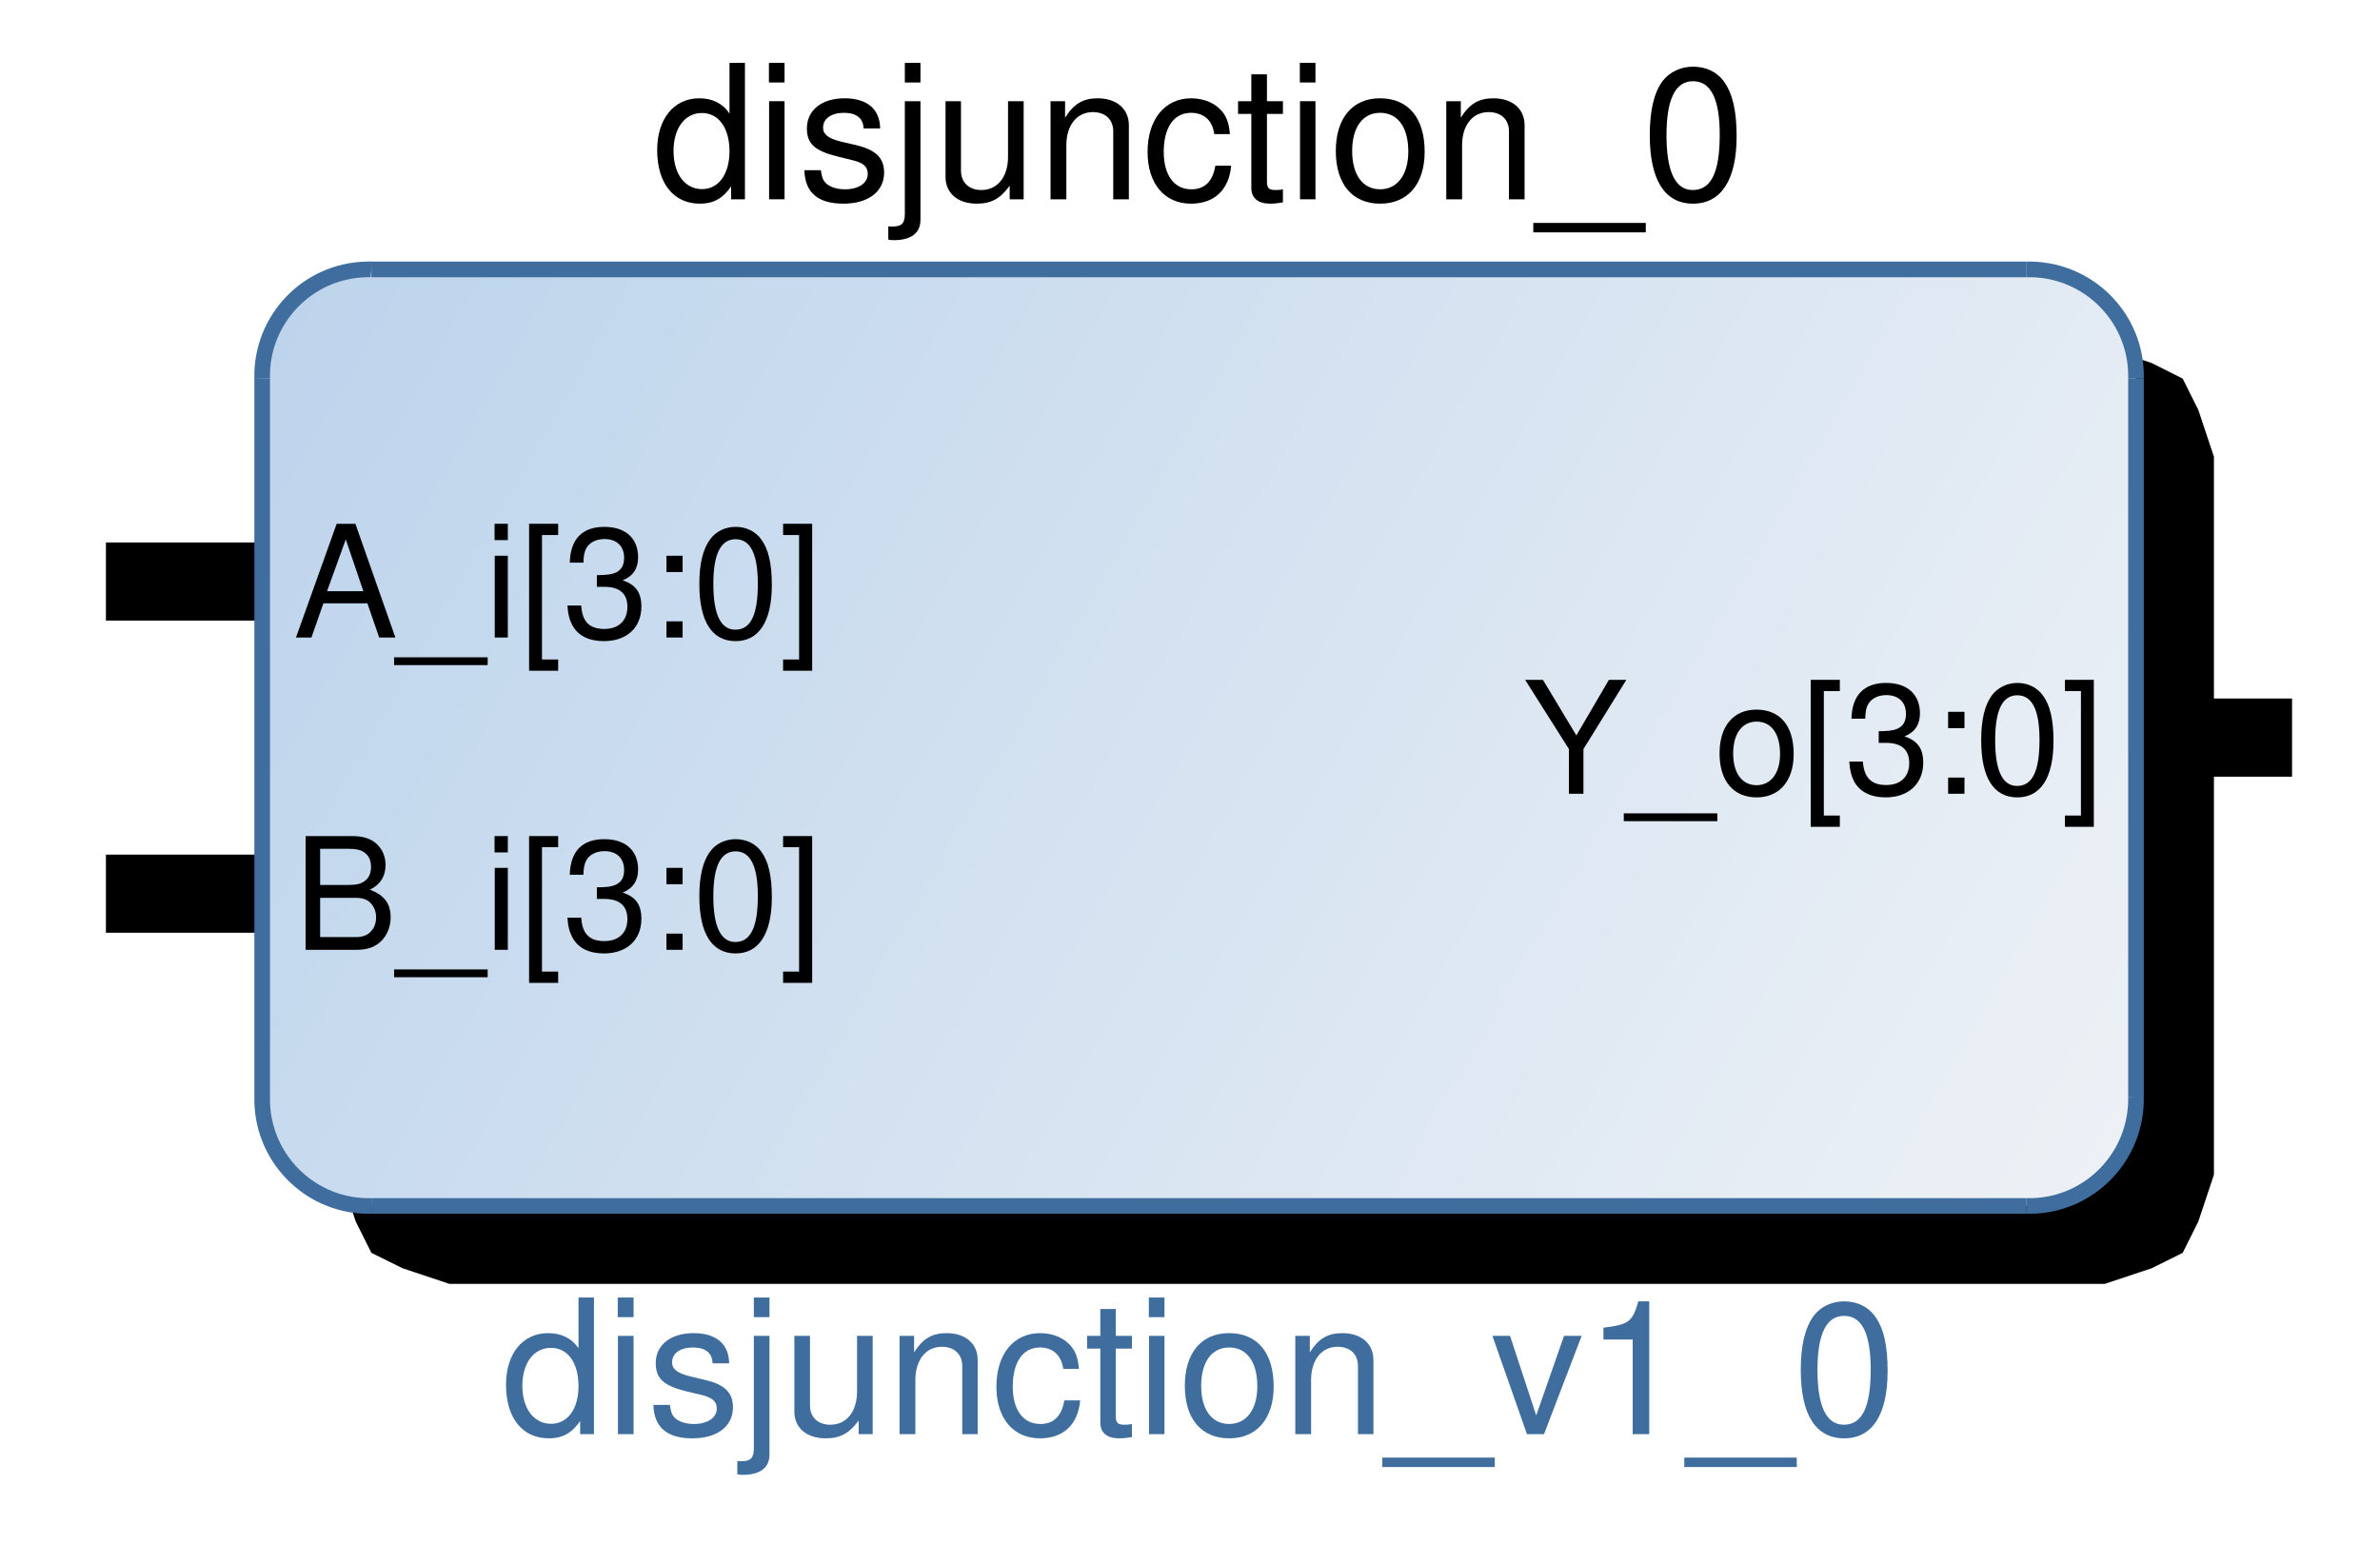 <?xml version="1.0" encoding="UTF-8"?>
<!DOCTYPE svg PUBLIC "-//W3C//DTD SVG 1.1//EN" "http://www.w3.org/Graphics/SVG/1.1/DTD/svg11.dtd">
<svg version="1.2" width="130.99mm" height="84.99mm" viewBox="4500 12500 13099 8499" preserveAspectRatio="xMidYMid" fill-rule="evenodd" stroke-width="28.222" stroke-linejoin="round" xmlns="http://www.w3.org/2000/svg" xmlns:ooo="http://xml.openoffice.org/svg/export" xmlns:xlink="http://www.w3.org/1999/xlink" xmlns:presentation="http://sun.com/xmlns/staroffice/presentation" xmlns:smil="http://www.w3.org/2001/SMIL20/" xmlns:anim="urn:oasis:names:tc:opendocument:xmlns:animation:1.0" xml:space="preserve">
 <rect x="4500" y="12500" width="13099" height="8499" fill="#333333" stroke="none"/>
 <defs class="ClipPathGroup">
  <clipPath id="presentation_clip_path" clipPathUnits="userSpaceOnUse">
   <rect x="4500" y="12500" width="13099" height="8499"/>
  </clipPath>
  <clipPath id="presentation_clip_path_shrink" clipPathUnits="userSpaceOnUse">
   <rect x="4513" y="12508" width="13073" height="8483"/>
  </clipPath>
 </defs>
 <defs class="TextShapeIndex">
  <g ooo:slide="id1" ooo:id-list="id3"/>
 </defs>
 <defs class="EmbeddedBulletChars">
  <g id="bullet-char-template-57356" transform="scale(0,-0)">
   <path d="M 580,1141 L 1163,571 580,0 -4,571 580,1141 Z"/>
  </g>
  <g id="bullet-char-template-57354" transform="scale(0,-0)">
   <path d="M 8,1128 L 1137,1128 1137,0 8,0 8,1128 Z"/>
  </g>
  <g id="bullet-char-template-10146" transform="scale(0,-0)">
   <path d="M 174,0 L 602,739 174,1481 1456,739 174,0 Z M 1358,739 L 309,1346 659,739 1358,739 Z"/>
  </g>
  <g id="bullet-char-template-10132" transform="scale(0,-0)">
   <path d="M 2015,739 L 1276,0 717,0 1260,543 174,543 174,936 1260,936 717,1481 1274,1481 2015,739 Z"/>
  </g>
  <g id="bullet-char-template-10007" transform="scale(0,-0)">
   <path d="M 0,-2 C -7,14 -16,27 -25,37 L 356,567 C 262,823 215,952 215,954 215,979 228,992 255,992 264,992 276,990 289,987 310,991 331,999 354,1012 L 381,999 492,748 772,1049 836,1024 860,1049 C 881,1039 901,1025 922,1006 886,937 835,863 770,784 769,783 710,716 594,584 L 774,223 C 774,196 753,168 711,139 L 727,119 C 717,90 699,76 672,76 641,76 570,178 457,381 L 164,-76 C 142,-110 111,-127 72,-127 30,-127 9,-110 8,-76 1,-67 -2,-52 -2,-32 -2,-23 -1,-13 0,-2 Z"/>
  </g>
  <g id="bullet-char-template-10004" transform="scale(0,-0)">
   <path d="M 285,-33 C 182,-33 111,30 74,156 52,228 41,333 41,471 41,549 55,616 82,672 116,743 169,778 240,778 293,778 328,747 346,684 L 369,508 C 377,444 397,411 428,410 L 1163,1116 C 1174,1127 1196,1133 1229,1133 1271,1133 1292,1118 1292,1087 L 1292,965 C 1292,929 1282,901 1262,881 L 442,47 C 390,-6 338,-33 285,-33 Z"/>
  </g>
  <g id="bullet-char-template-9679" transform="scale(0,-0)">
   <path d="M 813,0 C 632,0 489,54 383,161 276,268 223,411 223,592 223,773 276,916 383,1023 489,1130 632,1184 813,1184 992,1184 1136,1130 1245,1023 1353,916 1407,772 1407,592 1407,412 1353,268 1245,161 1136,54 992,0 813,0 Z"/>
  </g>
  <g id="bullet-char-template-8226" transform="scale(0,-0)">
   <path d="M 346,457 C 273,457 209,483 155,535 101,586 74,649 74,723 74,796 101,859 155,911 209,963 273,989 346,989 419,989 480,963 531,910 582,859 608,796 608,723 608,648 583,586 532,535 482,483 420,457 346,457 Z"/>
  </g>
  <g id="bullet-char-template-8211" transform="scale(0,-0)">
   <path d="M -4,459 L 1135,459 1135,606 -4,606 -4,459 Z"/>
  </g>
  <g id="bullet-char-template-61548" transform="scale(0,-0)">
   <path d="M 173,740 C 173,903 231,1043 346,1159 462,1274 601,1332 765,1332 928,1332 1067,1274 1183,1159 1299,1043 1357,903 1357,740 1357,577 1299,437 1183,322 1067,206 928,148 765,148 601,148 462,206 346,322 231,437 173,577 173,740 Z"/>
  </g>
 </defs>
 <defs class="TextEmbeddedBitmaps"/>
 <g class="SlideGroup">
  <g>
   <g id="container-id1">
    <g id="id1" class="Slide" clip-path="url(#presentation_clip_path)">
     <g class="Page">
      <g class="Graphic">
       <g id="id3">
        <rect class="BoundingBox" stroke="none" fill="none" x="4500" y="12500" width="13100" height="8500"/>
        <defs>
         <clipPath id="clip_path_1" clipPathUnits="userSpaceOnUse">
          <path d="M 4500,12500 L 17599,12500 17599,20999 4500,20999 4500,12500 Z"/>
         </clipPath>
        </defs>
        <g clip-path="url(#clip_path_1)"/>
        <defs>
         <clipPath id="clip_path_2" clipPathUnits="userSpaceOnUse">
          <path d="M 4500,12500 L 17599,12500 17599,20999 4500,20999 4500,12500 Z"/>
         </clipPath>
        </defs>
        <g clip-path="url(#clip_path_2)">
         <path fill="rgb(255,255,255)" stroke="none" d="M 2505,11405 L 19693,11405 19693,22661 2505,22661 2505,11405 Z"/>
        </g>
        <g clip-path="url(#clip_path_1)">
         <path fill="rgb(0,0,0)" stroke="none" d="M 6974,14412 L 16084,14412 16342,14498 16513,14584 16599,14756 16685,15014 16685,18966 16599,19224 16513,19396 16342,19481 16084,19567 6974,19567 6716,19481 6544,19396 6458,19224 6372,18966 6372,15014 6458,14756 6544,14584 6716,14498 6974,14412 Z"/>
        </g>
        <defs>
         <clipPath id="clip_path_3" clipPathUnits="userSpaceOnUse">
          <path d="M 6544,13983 L 15654,13983 15912,14069 16084,14154 16170,14326 16256,14584 16256,18536 16170,18794 16084,18966 15912,19052 15654,19138 6544,19138 6287,19052 6115,18966 6029,18794 5943,18536 5943,14584 6029,14326 6115,14154 6287,14069 6544,13983 Z"/>
         </clipPath>
        </defs>
        <g clip-path="url(#clip_path_3)"/>
        <defs>
         <clipPath id="clip_path_4" clipPathUnits="userSpaceOnUse">
          <path d="M 6544,13983 L 15654,13983 15912,14069 16084,14154 16170,14326 16256,14584 16256,18536 16170,18794 16084,18966 15912,19052 15654,19138 6544,19138 6287,19052 6115,18966 6029,18794 5943,18536 5943,14584 6029,14326 6115,14154 6287,14069 6544,13983 Z"/>
         </clipPath>
        </defs>
        <g clip-path="url(#clip_path_4)">
         <path fill="rgb(189,212,236)" stroke="none" d="M 3711,17863 L 3732,17875 8492,9547 8471,9535 3711,17863 Z"/>
         <path fill="rgb(189,212,236)" stroke="none" d="M 3711,17863 L 3888,17964 8648,9636 8471,9535 3711,17863 Z"/>
         <path fill="rgb(190,212,236)" stroke="none" d="M 3868,17952 L 4044,18053 8804,9726 8627,9625 3868,17952 Z"/>
         <path fill="rgb(190,213,236)" stroke="none" d="M 4024,18041 L 4200,18142 8960,9815 8783,9714 4024,18041 Z"/>
         <path fill="rgb(191,213,237)" stroke="none" d="M 4180,18131 L 4357,18232 9116,9904 8940,9803 4180,18131 Z"/>
         <path fill="rgb(192,214,237)" stroke="none" d="M 4336,18220 L 4513,18321 9272,9993 9096,9892 4336,18220 Z"/>
         <path fill="rgb(193,214,237)" stroke="none" d="M 4492,18309 L 4669,18410 9429,10082 9252,9981 4492,18309 Z"/>
         <path fill="rgb(193,215,237)" stroke="none" d="M 4648,18398 L 4825,18499 9585,10172 9408,10071 4648,18398 Z"/>
         <path fill="rgb(194,215,237)" stroke="none" d="M 4805,18488 L 4981,18589 9741,10261 9564,10160 4805,18488 Z"/>
         <path fill="rgb(195,216,237)" stroke="none" d="M 4961,18577 L 5137,18678 9897,10350 9720,10249 4961,18577 Z"/>
         <path fill="rgb(196,216,237)" stroke="none" d="M 5117,18666 L 5294,18767 10053,10439 9877,10338 5117,18666 Z"/>
         <path fill="rgb(197,217,238)" stroke="none" d="M 5273,18755 L 5450,18856 10210,10529 10033,10428 5273,18755 Z"/>
         <path fill="rgb(197,217,238)" stroke="none" d="M 5429,18844 L 5606,18945 10366,10618 10189,10517 5429,18844 Z"/>
         <path fill="rgb(198,218,238)" stroke="none" d="M 5585,18934 L 5762,19035 10522,10707 10345,10606 5585,18934 Z"/>
         <path fill="rgb(199,218,238)" stroke="none" d="M 5742,19023 L 5918,19124 10678,10796 10501,10695 5742,19023 Z"/>
         <path fill="rgb(200,218,238)" stroke="none" d="M 5898,19112 L 5953,19144 10713,10816 10658,10784 5898,19112 Z"/>
         <path fill="rgb(200,219,238)" stroke="none" d="M 5933,19132 L 6075,19213 10834,10885 10692,10804 5933,19132 Z"/>
         <path fill="rgb(201,219,238)" stroke="none" d="M 6054,19201 L 6231,19302 10990,10975 10814,10874 6054,19201 Z"/>
         <path fill="rgb(201,219,239)" stroke="none" d="M 6210,19291 L 6387,19392 11147,11064 10970,10963 6210,19291 Z"/>
         <path fill="rgb(202,220,239)" stroke="none" d="M 6366,19380 L 6543,19481 11303,11153 11126,11052 6366,19380 Z"/>
         <path fill="rgb(203,220,239)" stroke="none" d="M 6523,19469 L 6699,19570 11459,11242 11282,11141 6523,19469 Z"/>
         <path fill="rgb(204,221,239)" stroke="none" d="M 6679,19558 L 6855,19659 11615,11332 11438,11231 6679,19558 Z"/>
         <path fill="rgb(204,221,239)" stroke="none" d="M 6835,19647 L 7012,19748 11771,11421 11595,11320 6835,19647 Z"/>
         <path fill="rgb(205,222,239)" stroke="none" d="M 6991,19737 L 7168,19838 11927,11510 11751,11409 6991,19737 Z"/>
         <path fill="rgb(206,222,239)" stroke="none" d="M 7147,19826 L 7324,19927 12084,11599 11907,11498 7147,19826 Z"/>
         <path fill="rgb(207,223,240)" stroke="none" d="M 7303,19915 L 7480,20016 12240,11688 12063,11588 7303,19915 Z"/>
         <path fill="rgb(207,223,240)" stroke="none" d="M 7460,20004 L 7636,20105 12396,11778 12219,11677 7460,20004 Z"/>
         <path fill="rgb(208,224,240)" stroke="none" d="M 7616,20094 L 7792,20195 12552,11867 12375,11766 7616,20094 Z"/>
         <path fill="rgb(209,224,240)" stroke="none" d="M 7772,20183 L 7949,20284 12708,11956 12532,11855 7772,20183 Z"/>
         <path fill="rgb(210,225,240)" stroke="none" d="M 7928,20272 L 8105,20373 12865,12045 12688,11944 7928,20272 Z"/>
         <path fill="rgb(211,225,240)" stroke="none" d="M 8084,20361 L 8261,20462 13021,12135 12844,12034 8084,20361 Z"/>
         <path fill="rgb(211,225,241)" stroke="none" d="M 8240,20451 L 8417,20551 13177,12224 13000,12123 8240,20451 Z"/>
         <path fill="rgb(212,226,241)" stroke="none" d="M 8397,20540 L 8573,20641 13333,12313 13156,12212 8397,20540 Z"/>
         <path fill="rgb(213,226,241)" stroke="none" d="M 8553,20629 L 8730,20730 13489,12402 13313,12301 8553,20629 Z"/>
         <path fill="rgb(214,227,241)" stroke="none" d="M 8709,20718 L 8886,20819 13645,12491 13469,12391 8709,20718 Z"/>
         <path fill="rgb(214,227,241)" stroke="none" d="M 8865,20807 L 9042,20908 13802,12581 13625,12480 8865,20807 Z"/>
         <path fill="rgb(215,228,241)" stroke="none" d="M 9021,20897 L 9198,20998 13958,12670 13781,12569 9021,20897 Z"/>
         <path fill="rgb(216,228,241)" stroke="none" d="M 9178,20986 L 9354,21087 14114,12759 13937,12658 9178,20986 Z"/>
         <path fill="rgb(217,229,242)" stroke="none" d="M 9334,21075 L 9510,21176 14270,12848 14093,12747 9334,21075 Z"/>
         <path fill="rgb(218,229,242)" stroke="none" d="M 9490,21164 L 9667,21265 14426,12938 14250,12837 9490,21164 Z"/>
         <path fill="rgb(218,230,242)" stroke="none" d="M 9646,21254 L 9823,21354 14583,13027 14406,12926 9646,21254 Z"/>
         <path fill="rgb(219,230,242)" stroke="none" d="M 9802,21343 L 9979,21444 14739,13116 14562,13015 9802,21343 Z"/>
         <path fill="rgb(220,231,242)" stroke="none" d="M 9958,21432 L 10135,21533 14895,13205 14718,13104 9958,21432 Z"/>
         <path fill="rgb(221,231,242)" stroke="none" d="M 10115,21521 L 10291,21622 15051,13295 14874,13194 10115,21521 Z"/>
         <path fill="rgb(221,232,243)" stroke="none" d="M 10271,21610 L 10448,21711 15207,13384 15031,13283 10271,21610 Z"/>
         <path fill="rgb(222,232,243)" stroke="none" d="M 10427,21700 L 10604,21801 15363,13473 15187,13372 10427,21700 Z"/>
         <path fill="rgb(223,232,243)" stroke="none" d="M 10583,21789 L 10760,21890 15520,13562 15343,13461 10583,21789 Z"/>
         <path fill="rgb(224,233,243)" stroke="none" d="M 10739,21878 L 10916,21979 15676,13651 15499,13550 10739,21878 Z"/>
         <path fill="rgb(225,233,243)" stroke="none" d="M 10896,21967 L 11072,22068 15832,13741 15655,13640 10896,21967 Z"/>
         <path fill="rgb(225,234,243)" stroke="none" d="M 11052,22057 L 11228,22157 15988,13830 15811,13729 11052,22057 Z"/>
         <path fill="rgb(226,234,244)" stroke="none" d="M 11208,22146 L 11385,22247 16144,13919 15968,13818 11208,22146 Z"/>
         <path fill="rgb(227,235,244)" stroke="none" d="M 11364,22235 L 11506,22316 16266,13988 16124,13907 11364,22235 Z"/>
         <path fill="rgb(228,235,244)" stroke="none" d="M 11486,22304 L 11541,22336 16300,14008 16245,13977 11486,22304 Z"/>
         <path fill="rgb(228,235,244)" stroke="none" d="M 11520,22324 L 11697,22425 16457,14098 16280,13997 11520,22324 Z"/>
         <path fill="rgb(228,236,244)" stroke="none" d="M 11676,22413 L 11853,22514 16613,14187 16436,14086 11676,22413 Z"/>
         <path fill="rgb(229,236,244)" stroke="none" d="M 11833,22503 L 12009,22604 16769,14276 16592,14175 11833,22503 Z"/>
         <path fill="rgb(230,237,244)" stroke="none" d="M 11989,22592 L 12165,22693 16925,14365 16748,14264 11989,22592 Z"/>
         <path fill="rgb(231,237,244)" stroke="none" d="M 12145,22681 L 12322,22782 17081,14454 16905,14353 12145,22681 Z"/>
         <path fill="rgb(232,238,245)" stroke="none" d="M 12301,22770 L 12478,22871 17238,14544 17061,14443 12301,22770 Z"/>
         <path fill="rgb(232,238,245)" stroke="none" d="M 12457,22860 L 12634,22961 17394,14633 17217,14532 12457,22860 Z"/>
         <path fill="rgb(233,239,245)" stroke="none" d="M 12613,22949 L 12790,23050 17550,14722 17373,14621 12613,22949 Z"/>
         <path fill="rgb(234,239,245)" stroke="none" d="M 12770,23038 L 12946,23139 17706,14811 17529,14710 12770,23038 Z"/>
         <path fill="rgb(235,239,245)" stroke="none" d="M 12926,23127 L 13103,23228 17862,14901 17686,14800 12926,23127 Z"/>
         <path fill="rgb(235,240,245)" stroke="none" d="M 13082,23216 L 13259,23317 18018,14990 17842,14889 13082,23216 Z"/>
         <path fill="rgb(236,240,246)" stroke="none" d="M 13238,23306 L 13415,23407 18175,15079 17998,14978 13238,23306 Z"/>
         <path fill="rgb(237,241,246)" stroke="none" d="M 13394,23395 L 13571,23496 18331,15168 18154,15067 13394,23395 Z"/>
         <path fill="rgb(238,241,246)" stroke="none" d="M 13551,23484 L 13727,23585 18487,15257 18310,15156 13551,23484 Z"/>
         <path fill="rgb(239,242,246)" stroke="none" d="M 13707,23573 L 13727,23585 18487,15257 18466,15246 13707,23573 Z"/>
        </g>
        <g clip-path="url(#clip_path_3)"/>
        <g clip-path="url(#clip_path_1)">
         <path fill="rgb(0,0,0)" stroke="none" d="M 8600,12846 L 8515,12846 8515,13125 C 8479,13070 8421,13041 8349,13041 8209,13041 8117,13154 8117,13326 8117,13509 8207,13621 8352,13621 8426,13621 8478,13593 8524,13526 L 8524,13597 8600,13597 8600,12846 Z M 8363,13122 C 8456,13122 8515,13205 8515,13333 8515,13458 8455,13541 8364,13541 8269,13541 8207,13457 8207,13331 8207,13206 8269,13122 8363,13122 L 8363,13122 Z"/>
         <path fill="rgb(0,0,0)" stroke="none" d="M 8818,13057 L 8733,13057 8733,13597 8818,13597 8818,13057 Z M 8818,12846 L 8732,12846 8732,12954 8818,12954 8818,12846 Z"/>
         <path fill="rgb(0,0,0)" stroke="none" d="M 9344,13207 C 9343,13101 9273,13041 9148,13041 9022,13041 8941,13107 8941,13207 8941,13291 8984,13331 9112,13362 L 9193,13382 C 9252,13396 9276,13418 9276,13457 9276,13508 9226,13542 9150,13542 9103,13542 9065,13528 9043,13506 9029,13490 9023,13475 9018,13437 L 8927,13437 C 8931,13561 9002,13621 9143,13621 9279,13621 9366,13554 9366,13450 9366,13369 9320,13325 9213,13299 L 9131,13280 C 9060,13263 9030,13240 9030,13203 9030,13153 9075,13121 9145,13121 9214,13121 9251,13151 9253,13207 L 9344,13207 Z"/>
         <path fill="rgb(0,0,0)" stroke="none" d="M 9480,13057 L 9480,13676 C 9480,13730 9463,13747 9410,13747 9407,13747 9407,13747 9389,13746 L 9389,13819 C 9400,13821 9405,13822 9418,13822 9515,13822 9566,13783 9566,13710 L 9566,13057 9480,13057 Z M 9566,12846 L 9480,12846 9480,12954 9566,12954 9566,12846 Z"/>
         <path fill="rgb(0,0,0)" stroke="none" d="M 10134,13597 L 10134,13057 10048,13057 10048,13363 C 10048,13474 9990,13546 9901,13546 9833,13546 9789,13504 9789,13439 L 9789,13057 9704,13057 9704,13474 C 9704,13563 9771,13621 9876,13621 9956,13621 10006,13593 10057,13522 L 10057,13597 10134,13597 Z"/>
         <path fill="rgb(0,0,0)" stroke="none" d="M 10282,13057 L 10282,13597 10369,13597 10369,13299 C 10369,13189 10427,13117 10515,13117 10584,13117 10627,13158 10627,13223 L 10627,13597 10713,13597 10713,13189 C 10713,13099 10645,13041 10541,13041 10461,13041 10409,13072 10362,13148 L 10362,13057 10282,13057 Z"/>
         <path fill="rgb(0,0,0)" stroke="none" d="M 11269,13238 C 11265,13186 11254,13152 11233,13122 11196,13071 11131,13041 11056,13041 10911,13041 10816,13157 10816,13336 10816,13511 10909,13621 11055,13621 11184,13621 11265,13544 11276,13412 L 11189,13412 C 11175,13499 11130,13542 11057,13542 10962,13542 10905,13464 10905,13336 10905,13201 10961,13121 11055,13121 11127,13121 11173,13163 11183,13238 L 11269,13238 Z"/>
         <path fill="rgb(0,0,0)" stroke="none" d="M 11561,13057 L 11473,13057 11473,12909 11387,12909 11387,13057 11314,13057 11314,13127 11387,13127 11387,13535 C 11387,13590 11424,13621 11491,13621 11512,13621 11532,13619 11561,13614 L 11561,13542 C 11550,13545 11537,13546 11520,13546 11483,13546 11473,13535 11473,13497 L 11473,13127 11561,13127 11561,13057 Z"/>
         <path fill="rgb(0,0,0)" stroke="none" d="M 11740,13057 L 11655,13057 11655,13597 11740,13597 11740,13057 Z M 11740,12846 L 11654,12846 11654,12954 11740,12954 11740,12846 Z"/>
         <path fill="rgb(0,0,0)" stroke="none" d="M 12095,13041 C 11944,13041 11852,13150 11852,13331 11852,13513 11943,13621 12096,13621 12248,13621 12341,13513 12341,13335 12341,13149 12251,13041 12095,13041 L 12095,13041 Z M 12096,13121 C 12193,13121 12251,13200 12251,13334 12251,13461 12191,13542 12096,13542 12000,13542 11942,13462 11942,13331 11942,13201 12000,13121 12096,13121 L 12096,13121 Z"/>
         <path fill="rgb(0,0,0)" stroke="none" d="M 12460,13057 L 12460,13597 12547,13597 12547,13299 C 12547,13189 12605,13117 12693,13117 12762,13117 12805,13158 12805,13223 L 12805,13597 12891,13597 12891,13189 C 12891,13099 12823,13041 12719,13041 12639,13041 12587,13072 12540,13148 L 12540,13057 12460,13057 Z"/>
         <path fill="rgb(0,0,0)" stroke="none" d="M 13558,13727 L 12939,13727 12939,13779 13558,13779 13558,13727 Z"/>
         <path fill="rgb(0,0,0)" stroke="none" d="M 13818,12867 C 13751,12867 13689,12896 13650,12947 13603,13011 13580,13109 13580,13244 13580,13490 13662,13621 13818,13621 13973,13621 14058,13490 14058,13250 14058,13108 14035,13013 13987,12947 13949,12895 13888,12867 13818,12867 L 13818,12867 Z M 13818,12947 C 13917,12947 13965,13046 13965,13241 13965,13449 13918,13546 13816,13546 13721,13546 13672,13445 13672,13245 13672,13045 13721,12947 13818,12947 L 13818,12947 Z"/>
         <path fill="rgb(63,110,158)" stroke="none" d="M 7769,19642 L 7684,19642 7684,19921 C 7648,19867 7590,19838 7517,19838 7377,19838 7285,19950 7285,20122 7285,20305 7375,20417 7521,20417 7595,20417 7647,20389 7693,20322 L 7693,20394 7769,20394 7769,19642 Z M 7532,19919 C 7625,19919 7684,20001 7684,20130 7684,20255 7624,20337 7533,20337 7438,20337 7375,20253 7375,20128 7375,20002 7438,19919 7532,19919 L 7532,19919 Z"/>
         <path fill="rgb(63,110,158)" stroke="none" d="M 7987,19853 L 7901,19853 7901,20394 7987,20394 7987,19853 Z M 7987,19642 L 7900,19642 7900,19750 7987,19750 7987,19642 Z"/>
         <path fill="rgb(63,110,158)" stroke="none" d="M 8513,20004 C 8512,19898 8442,19838 8317,19838 8191,19838 8109,19903 8109,20003 8109,20088 8153,20128 8280,20159 L 8361,20178 C 8421,20193 8445,20214 8445,20253 8445,20304 8394,20338 8319,20338 8272,20338 8233,20324 8212,20302 8198,20287 8192,20271 8187,20233 L 8096,20233 C 8100,20357 8171,20417 8311,20417 8448,20417 8534,20351 8534,20246 8534,20166 8489,20121 8382,20096 L 8299,20076 C 8229,20059 8199,20037 8199,19999 8199,19949 8244,19917 8314,19917 8383,19917 8420,19947 8422,20004 L 8513,20004 Z"/>
         <path fill="rgb(63,110,158)" stroke="none" d="M 8649,19853 L 8649,20472 C 8649,20526 8631,20543 8579,20543 8576,20543 8576,20543 8558,20542 L 8558,20615 C 8568,20617 8574,20618 8587,20618 8684,20618 8735,20579 8735,20506 L 8735,19853 8649,19853 Z M 8735,19642 L 8649,19642 8649,19750 8735,19750 8735,19642 Z"/>
         <path fill="rgb(63,110,158)" stroke="none" d="M 9303,20394 L 9303,19853 9217,19853 9217,20160 C 9217,20270 9159,20342 9070,20342 9002,20342 8958,20301 8958,20236 L 8958,19853 8872,19853 8872,20270 C 8872,20360 8940,20417 9045,20417 9124,20417 9175,20389 9226,20319 L 9226,20394 9303,20394 Z"/>
         <path fill="rgb(63,110,158)" stroke="none" d="M 9451,19853 L 9451,20394 9538,20394 9538,20096 C 9538,19985 9596,19913 9684,19913 9752,19913 9796,19954 9796,20019 L 9796,20394 9881,20394 9881,19985 C 9881,19896 9814,19838 9710,19838 9629,19838 9578,19869 9531,19944 L 9531,19853 9451,19853 Z"/>
         <path fill="rgb(63,110,158)" stroke="none" d="M 10438,20035 C 10434,19982 10423,19948 10402,19919 10365,19868 10300,19838 10225,19838 10079,19838 9984,19953 9984,20133 9984,20307 10077,20417 10224,20417 10353,20417 10434,20340 10445,20208 L 10358,20208 C 10343,20295 10299,20338 10226,20338 10131,20338 10074,20260 10074,20133 10074,19997 10130,19917 10224,19917 10296,19917 10341,19960 10352,20035 L 10438,20035 Z"/>
         <path fill="rgb(63,110,158)" stroke="none" d="M 10730,19853 L 10641,19853 10641,19705 10556,19705 10556,19853 10483,19853 10483,19923 10556,19923 10556,20332 C 10556,20386 10593,20417 10660,20417 10681,20417 10701,20415 10730,20410 L 10730,20338 C 10718,20341 10705,20342 10689,20342 10652,20342 10641,20332 10641,20293 L 10641,19923 10730,19923 10730,19853 Z"/>
         <path fill="rgb(63,110,158)" stroke="none" d="M 10909,19853 L 10824,19853 10824,20394 10909,20394 10909,19853 Z M 10909,19642 L 10823,19642 10823,19750 10909,19750 10909,19642 Z"/>
         <path fill="rgb(63,110,158)" stroke="none" d="M 11264,19838 C 11113,19838 11021,19946 11021,20128 11021,20309 11112,20417 11265,20417 11417,20417 11510,20309 11510,20132 11510,19945 11420,19838 11264,19838 L 11264,19838 Z M 11265,19917 C 11362,19917 11420,19996 11420,20131 11420,20258 11360,20338 11265,20338 11169,20338 11111,20258 11111,20128 11111,19997 11169,19917 11265,19917 L 11265,19917 Z"/>
         <path fill="rgb(63,110,158)" stroke="none" d="M 11629,19853 L 11629,20394 11716,20394 11716,20096 C 11716,19985 11774,19913 11862,19913 11931,19913 11974,19954 11974,20019 L 11974,20394 12059,20394 12059,19985 C 12059,19896 11992,19838 11888,19838 11807,19838 11756,19869 11709,19944 L 11709,19853 11629,19853 Z"/>
         <path fill="rgb(63,110,158)" stroke="none" d="M 12727,20523 L 12108,20523 12108,20575 12727,20575 12727,20523 Z"/>
         <path fill="rgb(63,110,158)" stroke="none" d="M 12998,20394 L 13205,19853 13108,19853 12955,20291 12811,19853 12714,19853 12904,20394 12998,20394 Z"/>
         <path fill="rgb(63,110,158)" stroke="none" d="M 13486,19873 L 13486,20394 13577,20394 13577,19663 13517,19663 C 13485,19775 13465,19791 13325,19808 L 13325,19873 13486,19873 Z"/>
         <path fill="rgb(63,110,158)" stroke="none" d="M 14389,20523 L 13770,20523 13770,20575 14389,20575 14389,20523 Z"/>
         <path fill="rgb(63,110,158)" stroke="none" d="M 14650,19663 C 14582,19663 14520,19692 14482,19743 14435,19807 14411,19905 14411,20040 14411,20287 14493,20417 14650,20417 14805,20417 14889,20287 14889,20046 14889,19904 14867,19809 14818,19743 14780,19691 14719,19663 14650,19663 L 14650,19663 Z M 14650,19743 C 14748,19743 14796,19842 14796,20038 14796,20245 14749,20342 14648,20342 14552,20342 14503,20241 14503,20041 14503,19841 14552,19743 14650,19743 L 14650,19743 Z"/>
         <path fill="none" stroke="rgb(0,0,0)" stroke-width="430" stroke-linejoin="miter" d="M 5083,15701 L 5943,15701"/>
         <path fill="rgb(0,0,0)" stroke="none" d="M 6522,15821 L 6587,16009 6676,16009 6456,15383 6353,15383 6129,16009 6214,16009 6280,15821 6522,15821 Z M 6500,15754 L 6300,15754 6403,15469 6500,15754 Z"/>
         <path fill="rgb(0,0,0)" stroke="none" d="M 7184,16118 L 6669,16118 6669,16161 7184,16161 7184,16118 Z"/>
         <path fill="rgb(0,0,0)" stroke="none" d="M 7295,15559 L 7223,15559 7223,16009 7295,16009 7295,15559 Z M 7295,15383 L 7222,15383 7222,15473 7295,15473 7295,15383 Z"/>
         <path fill="rgb(0,0,0)" stroke="none" d="M 7572,15383 L 7412,15383 7412,16192 7572,16192 7572,16130 7483,16130 7483,15445 7572,15445 7572,15383 Z"/>
         <path fill="rgb(0,0,0)" stroke="none" d="M 7785,15730 L 7795,15730 7826,15730 C 7910,15730 7953,15767 7953,15840 7953,15916 7905,15962 7826,15962 7744,15962 7704,15921 7699,15833 L 7623,15833 C 7626,15882 7635,15913 7650,15941 7681,15999 7741,16029 7824,16029 7950,16029 8030,15954 8030,15839 8030,15762 8000,15719 7927,15694 7984,15672 8012,15629 8012,15568 8012,15463 7943,15400 7826,15400 7704,15400 7639,15468 7636,15597 L 7711,15597 C 7712,15560 7716,15540 7725,15521 7742,15487 7780,15467 7827,15467 7894,15467 7935,15506 7935,15570 7935,15613 7919,15639 7886,15653 7865,15662 7839,15665 7785,15666 L 7785,15730 Z"/>
         <path fill="rgb(0,0,0)" stroke="none" d="M 8257,15920 L 8168,15920 8168,16009 8257,16009 8257,15920 Z M 8257,15559 L 8168,15559 8168,15649 8257,15649 8257,15559 Z"/>
         <path fill="rgb(0,0,0)" stroke="none" d="M 8549,15400 C 8492,15400 8440,15425 8409,15468 8369,15521 8349,15602 8349,15715 8349,15920 8418,16029 8549,16029 8677,16029 8748,15920 8748,15720 8748,15601 8729,15522 8689,15468 8657,15424 8606,15400 8549,15400 L 8549,15400 Z M 8549,15468 C 8630,15468 8671,15550 8671,15713 8671,15886 8631,15966 8547,15966 8467,15966 8426,15882 8426,15715 8426,15549 8467,15468 8549,15468 L 8549,15468 Z"/>
         <path fill="rgb(0,0,0)" stroke="none" d="M 8810,16192 L 8970,16192 8970,15383 8810,15383 8810,15445 8898,15445 8898,16130 8810,16130 8810,16192 Z"/>
         <path fill="none" stroke="rgb(0,0,0)" stroke-width="430" stroke-linejoin="miter" d="M 5083,17419 L 5943,17419"/>
         <path fill="rgb(0,0,0)" stroke="none" d="M 6182,17728 L 6465,17728 C 6524,17728 6569,17711 6602,17676 6633,17643 6650,17598 6650,17549 6650,17474 6616,17428 6536,17397 6592,17370 6622,17324 6622,17261 6622,17215 6605,17175 6573,17145 6540,17115 6497,17102 6437,17102 L 6182,17102 6182,17728 Z M 6262,17371 L 6262,17172 6417,17172 C 6462,17172 6487,17178 6508,17194 6531,17212 6542,17237 6542,17272 6542,17305 6531,17332 6508,17349 6487,17365 6462,17371 6417,17371 L 6262,17371 Z M 6262,17658 L 6262,17442 6458,17442 C 6496,17442 6522,17451 6541,17472 6560,17492 6570,17519 6570,17550 6570,17580 6560,17608 6541,17627 6522,17648 6496,17658 6458,17658 L 6262,17658 Z"/>
         <path fill="rgb(0,0,0)" stroke="none" d="M 7184,17836 L 6669,17836 6669,17879 7184,17879 7184,17836 Z"/>
         <path fill="rgb(0,0,0)" stroke="none" d="M 7295,17277 L 7223,17277 7223,17728 7295,17728 7295,17277 Z M 7295,17102 L 7222,17102 7222,17192 7295,17192 7295,17102 Z"/>
         <path fill="rgb(0,0,0)" stroke="none" d="M 7572,17102 L 7412,17102 7412,17910 7572,17910 7572,17848 7483,17848 7483,17163 7572,17163 7572,17102 Z"/>
         <path fill="rgb(0,0,0)" stroke="none" d="M 7785,17448 L 7795,17448 7826,17448 C 7910,17448 7953,17486 7953,17559 7953,17635 7905,17680 7826,17680 7744,17680 7704,17639 7699,17551 L 7623,17551 C 7626,17600 7635,17631 7650,17659 7681,17718 7741,17748 7824,17748 7950,17748 8030,17673 8030,17558 8030,17480 8000,17437 7927,17413 7984,17390 8012,17347 8012,17286 8012,17182 7943,17119 7826,17119 7704,17119 7639,17186 7636,17315 L 7711,17315 C 7712,17278 7716,17258 7725,17239 7742,17205 7780,17185 7827,17185 7894,17185 7935,17224 7935,17289 7935,17332 7919,17357 7886,17371 7865,17380 7839,17384 7785,17384 L 7785,17448 Z"/>
         <path fill="rgb(0,0,0)" stroke="none" d="M 8257,17639 L 8168,17639 8168,17728 8257,17728 8257,17639 Z M 8257,17277 L 8168,17277 8168,17367 8257,17367 8257,17277 Z"/>
         <path fill="rgb(0,0,0)" stroke="none" d="M 8549,17119 C 8492,17119 8440,17144 8409,17186 8369,17239 8349,17321 8349,17433 8349,17639 8418,17748 8549,17748 8677,17748 8748,17639 8748,17438 8748,17320 8729,17241 8689,17186 8657,17143 8606,17119 8549,17119 L 8549,17119 Z M 8549,17186 C 8630,17186 8671,17268 8671,17431 8671,17604 8631,17685 8547,17685 8467,17685 8426,17600 8426,17434 8426,17267 8467,17186 8549,17186 L 8549,17186 Z"/>
         <path fill="rgb(0,0,0)" stroke="none" d="M 8810,17910 L 8970,17910 8970,17102 8810,17102 8810,17163 8898,17163 8898,17848 8810,17848 8810,17910 Z"/>
         <path fill="none" stroke="rgb(0,0,0)" stroke-width="430" stroke-linejoin="miter" d="M 17115,16560 L 16256,16560"/>
         <path fill="rgb(0,0,0)" stroke="none" d="M 13215,16623 L 13451,16242 13355,16242 13176,16548 12992,16242 12894,16242 13135,16623 13135,16869 13215,16869 13215,16623 Z"/>
         <path fill="rgb(0,0,0)" stroke="none" d="M 13952,16977 L 13437,16977 13437,17020 13952,17020 13952,16977 Z"/>
         <path fill="rgb(0,0,0)" stroke="none" d="M 14167,16406 C 14041,16406 13964,16496 13964,16647 13964,16798 14040,16889 14168,16889 14294,16889 14372,16798 14372,16650 14372,16495 14297,16406 14167,16406 L 14167,16406 Z M 14168,16472 C 14249,16472 14297,16538 14297,16650 14297,16755 14247,16822 14168,16822 14088,16822 14039,16756 14039,16647 14039,16539 14088,16472 14168,16472 L 14168,16472 Z"/>
         <path fill="rgb(0,0,0)" stroke="none" d="M 14626,16242 L 14466,16242 14466,17051 14626,17051 14626,16989 14538,16989 14538,16304 14626,16304 14626,16242 Z"/>
         <path fill="rgb(0,0,0)" stroke="none" d="M 14840,16589 L 14850,16589 14881,16589 C 14965,16589 15008,16627 15008,16700 15008,16776 14960,16821 14881,16821 14799,16821 14759,16780 14753,16692 L 14678,16692 C 14681,16741 14690,16772 14704,16800 14735,16858 14795,16889 14879,16889 15004,16889 15085,16813 15085,16699 15085,16621 15055,16578 14982,16553 15039,16531 15067,16488 15067,16427 15067,16322 14997,16259 14881,16259 14759,16259 14693,16327 14690,16456 L 14766,16456 C 14767,16419 14770,16399 14780,16380 14797,16346 14835,16326 14882,16326 14949,16326 14990,16365 14990,16429 14990,16472 14974,16498 14941,16512 14920,16521 14893,16524 14840,16525 L 14840,16589 Z"/>
         <path fill="rgb(0,0,0)" stroke="none" d="M 15312,16780 L 15222,16780 15222,16869 15312,16869 15312,16780 Z M 15312,16418 L 15222,16418 15222,16508 15312,16508 15312,16418 Z"/>
         <path fill="rgb(0,0,0)" stroke="none" d="M 15603,16259 C 15547,16259 15495,16285 15463,16327 15424,16380 15404,16461 15404,16574 15404,16780 15472,16889 15603,16889 15732,16889 15802,16780 15802,16579 15802,16460 15783,16381 15743,16327 15711,16284 15661,16259 15603,16259 L 15603,16259 Z M 15603,16327 C 15685,16327 15725,16409 15725,16572 15725,16745 15686,16826 15601,16826 15521,16826 15481,16741 15481,16575 15481,16408 15521,16327 15603,16327 L 15603,16327 Z"/>
         <path fill="rgb(0,0,0)" stroke="none" d="M 15865,17051 L 16024,17051 16024,16242 15865,16242 15865,16304 15953,16304 15953,16989 15865,16989 15865,17051 Z"/>
         <path fill="none" stroke="rgb(63,110,158)" stroke-width="86" stroke-linejoin="miter" d="M 6544,13983 L 15654,13983"/>
         <path fill="none" stroke="rgb(63,110,158)" stroke-width="86" stroke-linejoin="miter" d="M 16256,14584 C 16256,14574 16256,14565 16256,14555 16248,14231 15978,13975 15654,13983"/>
         <path fill="none" stroke="rgb(63,110,158)" stroke-width="86" stroke-linejoin="miter" d="M 16256,14584 L 16256,18536"/>
         <path fill="none" stroke="rgb(63,110,158)" stroke-width="86" stroke-linejoin="miter" d="M 15654,19138 C 15663,19138 15673,19138 15683,19138 16007,19130 16263,18861 16256,18536"/>
         <path fill="none" stroke="rgb(63,110,158)" stroke-width="86" stroke-linejoin="miter" d="M 15654,19138 L 6544,19138"/>
         <path fill="none" stroke="rgb(63,110,158)" stroke-width="86" stroke-linejoin="miter" d="M 5943,18536 C 5943,18546 5943,18555 5943,18565 5951,18889 6220,19146 6544,19138"/>
         <path fill="none" stroke="rgb(63,110,158)" stroke-width="86" stroke-linejoin="miter" d="M 5943,18536 L 5943,14584"/>
         <path fill="none" stroke="rgb(63,110,158)" stroke-width="86" stroke-linejoin="miter" d="M 6544,13983 C 6535,13982 6525,13982 6516,13983 6191,13990 5935,14260 5943,14584"/>
        </g>
       </g>
      </g>
     </g>
    </g>
   </g>
  </g>
 </g>
</svg>